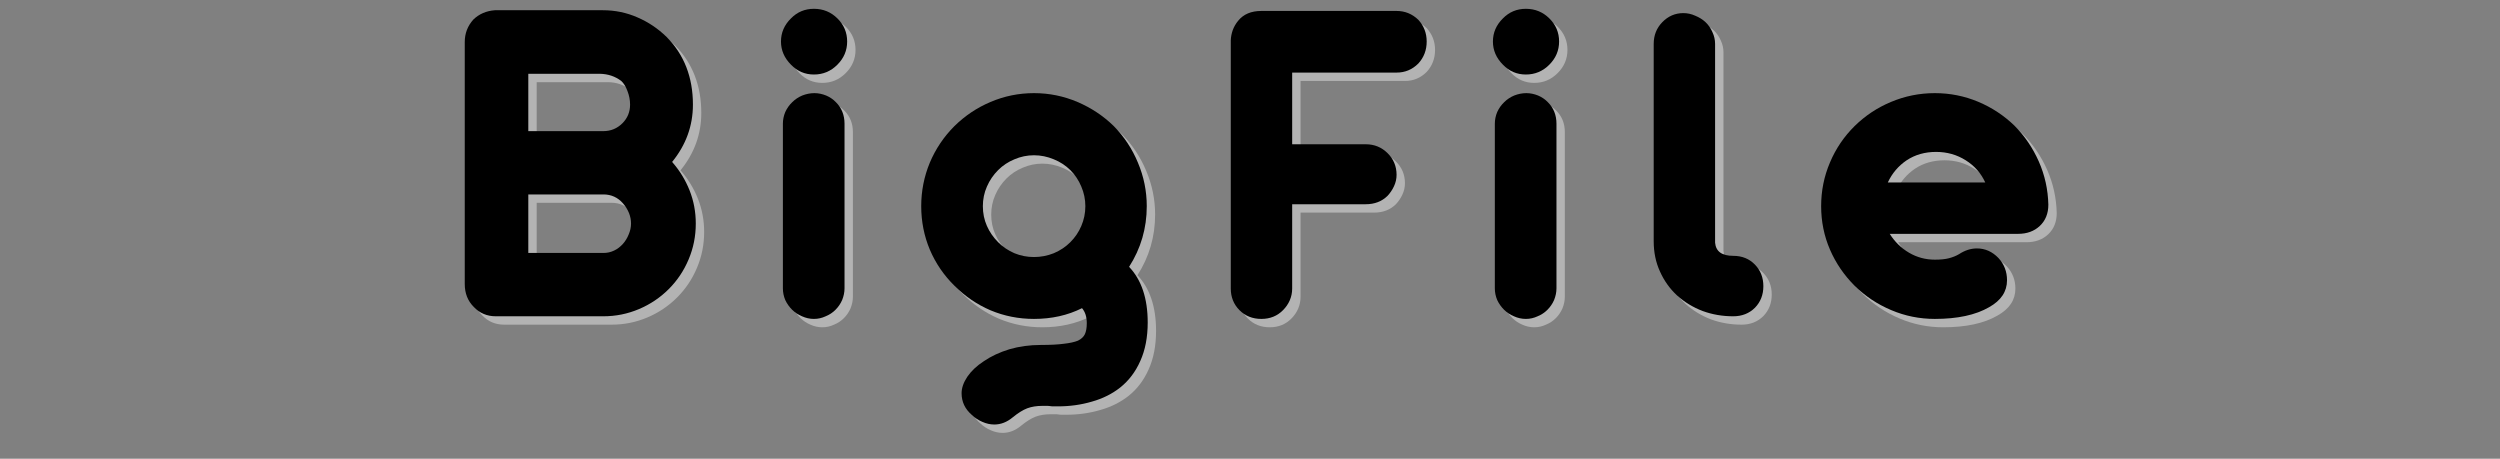 <svg xmlns="http://www.w3.org/2000/svg" xmlns:xlink="http://www.w3.org/1999/xlink" width="218" zoomAndPan="magnify" viewBox="0 0 163.5 30" height="40" preserveAspectRatio="xMidYMid meet" version="1.0"><rect x="0" y="0" width="163.5" height="30" fill="#808080" stroke="none"/><defs><g/></defs><g fill="#ffffff" fill-opacity="0.4"><g transform="translate(28.927, 21.233)"><g><path d="M 11.078 0 L 4.047 0 C 3.473 0 2.992 -0.203 2.609 -0.609 C 2.211 -1.004 2.016 -1.504 2.016 -2.109 L 2.016 -17.938 C 2.016 -18.5 2.203 -18.988 2.578 -19.406 C 2.953 -19.77 3.422 -19.973 3.984 -20.016 L 11.047 -20.016 C 11.848 -20.016 12.602 -19.859 13.312 -19.547 C 14.02 -19.242 14.656 -18.816 15.219 -18.266 C 16.363 -17.109 16.938 -15.633 16.938 -13.844 C 16.938 -12.457 16.484 -11.207 15.578 -10.094 C 16.066 -9.539 16.445 -8.922 16.719 -8.234 C 16.988 -7.555 17.125 -6.832 17.125 -6.062 C 17.125 -5.238 16.969 -4.457 16.656 -3.719 C 16.344 -2.977 15.91 -2.332 15.359 -1.781 C 14.797 -1.219 14.145 -0.781 13.406 -0.469 C 12.664 -0.156 11.891 0 11.078 0 Z M 6.172 -12.109 L 11.078 -12.109 C 11.566 -12.109 11.984 -12.281 12.328 -12.625 C 12.66 -12.957 12.828 -13.363 12.828 -13.844 C 12.828 -14.145 12.77 -14.441 12.656 -14.734 C 12.551 -15.023 12.414 -15.242 12.25 -15.391 C 11.852 -15.691 11.391 -15.848 10.859 -15.859 L 6.172 -15.859 Z M 6.172 -4.141 L 11.078 -4.141 C 11.328 -4.141 11.562 -4.191 11.781 -4.297 C 12 -4.398 12.191 -4.547 12.359 -4.734 C 12.516 -4.91 12.641 -5.113 12.734 -5.344 C 12.836 -5.582 12.891 -5.82 12.891 -6.062 C 12.891 -6.539 12.711 -6.984 12.359 -7.391 C 12.023 -7.773 11.598 -7.969 11.078 -7.969 L 6.172 -7.969 Z M 6.172 -4.141 "/></g></g></g><g fill="#ffffff" fill-opacity="0.4"><g transform="translate(50.202, 21.233)"><g><path d="M 3.578 -15.812 C 2.992 -15.812 2.492 -16.023 2.078 -16.453 C 1.641 -16.891 1.422 -17.395 1.422 -17.969 C 1.422 -18.551 1.641 -19.055 2.078 -19.484 C 2.484 -19.898 2.984 -20.109 3.578 -20.109 C 4.18 -20.109 4.691 -19.898 5.109 -19.484 C 5.535 -19.066 5.75 -18.562 5.75 -17.969 C 5.75 -17.383 5.535 -16.879 5.109 -16.453 C 4.68 -16.023 4.172 -15.812 3.578 -15.812 Z M 3.578 0.172 C 3.305 0.172 3.047 0.113 2.797 0 C 2.555 -0.102 2.344 -0.242 2.156 -0.422 C 1.969 -0.609 1.816 -0.82 1.703 -1.062 C 1.598 -1.312 1.547 -1.566 1.547 -1.828 L 1.547 -12.594 C 1.547 -12.852 1.598 -13.109 1.703 -13.359 C 1.816 -13.609 1.969 -13.82 2.156 -14 C 2.344 -14.188 2.562 -14.332 2.812 -14.438 C 3.07 -14.539 3.336 -14.594 3.609 -14.594 C 3.867 -14.594 4.125 -14.539 4.375 -14.438 C 4.625 -14.332 4.836 -14.188 5.016 -14 C 5.391 -13.625 5.578 -13.156 5.578 -12.594 L 5.578 -1.828 C 5.578 -1.566 5.523 -1.312 5.422 -1.062 C 5.316 -0.82 5.172 -0.609 4.984 -0.422 C 4.805 -0.242 4.594 -0.102 4.344 0 C 4.102 0.113 3.848 0.172 3.578 0.172 Z M 3.578 0.172 "/></g></g></g><g fill="#ffffff" fill-opacity="0.4"><g transform="translate(60.123, 21.233)"><g><path d="M 5.453 7.078 C 5.191 7.078 4.93 7.02 4.672 6.906 C 4.422 6.801 4.191 6.648 3.984 6.453 C 3.535 6.066 3.312 5.594 3.312 5.031 C 3.312 4.688 3.438 4.328 3.688 3.953 C 3.945 3.578 4.305 3.238 4.766 2.938 C 5.242 2.613 5.801 2.352 6.438 2.156 C 7.082 1.969 7.77 1.875 8.5 1.875 C 9.125 1.875 9.625 1.848 10 1.797 C 10.383 1.754 10.691 1.688 10.922 1.594 C 11.141 1.488 11.289 1.348 11.375 1.172 C 11.457 0.992 11.5 0.754 11.5 0.453 C 11.5 0.035 11.395 -0.289 11.188 -0.531 C 10.25 -0.062 9.203 0.172 8.047 0.172 C 7.047 0.172 6.098 -0.016 5.203 -0.391 C 4.316 -0.773 3.531 -1.312 2.844 -2 C 2.156 -2.676 1.617 -3.461 1.234 -4.359 C 0.859 -5.254 0.672 -6.203 0.672 -7.203 C 0.672 -8.191 0.859 -9.141 1.234 -10.047 C 1.617 -10.953 2.156 -11.75 2.844 -12.438 C 3.531 -13.113 4.316 -13.641 5.203 -14.016 C 6.098 -14.398 7.047 -14.594 8.047 -14.594 C 9.047 -14.594 9.992 -14.398 10.891 -14.016 C 11.797 -13.629 12.586 -13.102 13.266 -12.438 C 13.941 -11.75 14.469 -10.953 14.844 -10.047 C 15.227 -9.141 15.422 -8.191 15.422 -7.203 C 15.422 -5.754 15.035 -4.43 14.266 -3.234 C 15.078 -2.379 15.484 -1.164 15.484 0.406 C 15.484 1.375 15.32 2.211 15 2.922 C 14.688 3.629 14.25 4.207 13.688 4.656 C 13.164 5.07 12.551 5.379 11.844 5.578 C 11.145 5.785 10.406 5.891 9.625 5.891 C 9.508 5.891 9.406 5.891 9.312 5.891 C 9.219 5.891 9.148 5.883 9.109 5.875 C 9.055 5.863 8.984 5.859 8.891 5.859 C 8.797 5.859 8.695 5.859 8.594 5.859 C 8.227 5.859 7.898 5.91 7.609 6.016 C 7.316 6.129 7 6.328 6.656 6.609 C 6.281 6.922 5.879 7.078 5.453 7.078 Z M 8.047 -3.875 C 8.492 -3.875 8.926 -3.957 9.344 -4.125 C 9.758 -4.301 10.117 -4.539 10.422 -4.844 C 10.734 -5.156 10.973 -5.508 11.141 -5.906 C 11.316 -6.312 11.406 -6.742 11.406 -7.203 C 11.406 -7.648 11.316 -8.078 11.141 -8.484 C 10.973 -8.891 10.734 -9.25 10.422 -9.562 C 10.117 -9.863 9.758 -10.098 9.344 -10.266 C 8.926 -10.441 8.492 -10.531 8.047 -10.531 C 7.598 -10.531 7.172 -10.441 6.766 -10.266 C 6.359 -10.098 6.004 -9.863 5.703 -9.562 C 5.391 -9.25 5.145 -8.891 4.969 -8.484 C 4.789 -8.078 4.703 -7.648 4.703 -7.203 C 4.703 -6.742 4.789 -6.312 4.969 -5.906 C 5.145 -5.508 5.391 -5.156 5.703 -4.844 C 6.004 -4.539 6.359 -4.301 6.766 -4.125 C 7.172 -3.957 7.598 -3.875 8.047 -3.875 Z M 8.047 -3.875 "/></g></g></g><g fill="#ffffff" fill-opacity="0.4"><g transform="translate(79.025, 21.233)"><g><path d="M 4.016 0.172 C 3.441 0.172 2.961 -0.02 2.578 -0.406 C 2.203 -0.789 2.016 -1.258 2.016 -1.812 L 2.016 -18.047 C 2.023 -18.266 2.066 -18.484 2.141 -18.703 C 2.223 -18.93 2.344 -19.141 2.5 -19.328 C 2.844 -19.754 3.348 -19.969 4.016 -19.969 L 12.859 -19.969 C 13.41 -19.969 13.883 -19.773 14.281 -19.391 C 14.645 -18.992 14.828 -18.52 14.828 -17.969 C 14.828 -17.406 14.645 -16.926 14.281 -16.531 C 13.883 -16.133 13.41 -15.938 12.859 -15.938 L 6.031 -15.938 L 6.031 -11.25 L 10.844 -11.25 C 11.406 -11.25 11.879 -11.055 12.266 -10.672 C 12.66 -10.285 12.859 -9.812 12.859 -9.25 C 12.859 -8.988 12.801 -8.738 12.688 -8.5 C 12.582 -8.27 12.441 -8.062 12.266 -7.875 C 11.891 -7.508 11.414 -7.328 10.844 -7.328 L 6.031 -7.328 L 6.031 -1.812 C 6.031 -1.539 5.977 -1.285 5.875 -1.047 C 5.77 -0.805 5.625 -0.594 5.438 -0.406 C 5.062 -0.02 4.586 0.172 4.016 0.172 Z M 4.016 0.172 "/></g></g></g><g fill="#ffffff" fill-opacity="0.4"><g transform="translate(96.762, 21.233)"><g><path d="M 3.578 -15.812 C 2.992 -15.812 2.492 -16.023 2.078 -16.453 C 1.641 -16.891 1.422 -17.395 1.422 -17.969 C 1.422 -18.551 1.641 -19.055 2.078 -19.484 C 2.484 -19.898 2.984 -20.109 3.578 -20.109 C 4.18 -20.109 4.691 -19.898 5.109 -19.484 C 5.535 -19.066 5.75 -18.562 5.75 -17.969 C 5.75 -17.383 5.535 -16.879 5.109 -16.453 C 4.68 -16.023 4.172 -15.812 3.578 -15.812 Z M 3.578 0.172 C 3.305 0.172 3.047 0.113 2.797 0 C 2.555 -0.102 2.344 -0.242 2.156 -0.422 C 1.969 -0.609 1.816 -0.82 1.703 -1.062 C 1.598 -1.312 1.547 -1.566 1.547 -1.828 L 1.547 -12.594 C 1.547 -12.852 1.598 -13.109 1.703 -13.359 C 1.816 -13.609 1.969 -13.82 2.156 -14 C 2.344 -14.188 2.562 -14.332 2.812 -14.438 C 3.07 -14.539 3.336 -14.594 3.609 -14.594 C 3.867 -14.594 4.125 -14.539 4.375 -14.438 C 4.625 -14.332 4.836 -14.188 5.016 -14 C 5.391 -13.625 5.578 -13.156 5.578 -12.594 L 5.578 -1.828 C 5.578 -1.566 5.523 -1.312 5.422 -1.062 C 5.316 -0.82 5.172 -0.609 4.984 -0.422 C 4.805 -0.242 4.594 -0.102 4.344 0 C 4.102 0.113 3.848 0.172 3.578 0.172 Z M 3.578 0.172 "/></g></g></g><g fill="#ffffff" fill-opacity="0.4"><g transform="translate(106.684, 21.233)"><g><path d="M 7.219 0 C 6.52 0 5.852 -0.113 5.219 -0.344 C 4.594 -0.582 4.035 -0.922 3.547 -1.359 C 3.066 -1.805 2.691 -2.332 2.422 -2.938 C 2.148 -3.539 2.016 -4.195 2.016 -4.906 L 2.016 -17.812 C 2.016 -18.375 2.203 -18.848 2.578 -19.234 C 2.961 -19.629 3.422 -19.828 3.953 -19.828 C 4.223 -19.828 4.484 -19.77 4.734 -19.656 C 4.992 -19.551 5.219 -19.41 5.406 -19.234 C 5.602 -19.047 5.754 -18.828 5.859 -18.578 C 5.973 -18.336 6.031 -18.082 6.031 -17.812 L 6.031 -4.812 C 6.082 -4.238 6.477 -3.953 7.219 -3.953 C 7.801 -3.953 8.273 -3.758 8.641 -3.375 C 9.004 -3 9.188 -2.531 9.188 -1.969 C 9.188 -1.406 9.004 -0.938 8.641 -0.562 C 8.266 -0.188 7.789 0 7.219 0 Z M 7.219 0 "/></g></g></g><g fill="#ffffff" fill-opacity="0.4"><g transform="translate(118.979, 21.233)"><g><path d="M 8.109 0.172 C 7.109 0.172 6.156 -0.02 5.25 -0.406 C 4.344 -0.789 3.547 -1.32 2.859 -2 C 2.172 -2.688 1.633 -3.473 1.25 -4.359 C 0.863 -5.254 0.672 -6.203 0.672 -7.203 C 0.672 -8.203 0.863 -9.156 1.25 -10.062 C 1.633 -10.969 2.172 -11.758 2.859 -12.438 C 3.547 -13.113 4.336 -13.641 5.234 -14.016 C 6.141 -14.398 7.098 -14.594 8.109 -14.594 C 9.098 -14.594 10.039 -14.406 10.938 -14.031 C 11.832 -13.656 12.625 -13.133 13.312 -12.469 C 13.977 -11.801 14.508 -11.02 14.906 -10.125 C 15.301 -9.227 15.508 -8.285 15.531 -7.297 C 15.531 -6.723 15.344 -6.258 14.969 -5.906 C 14.602 -5.562 14.129 -5.391 13.547 -5.391 L 5.156 -5.391 C 5.488 -4.867 5.91 -4.457 6.422 -4.156 C 6.941 -3.852 7.504 -3.703 8.109 -3.703 C 8.484 -3.703 8.789 -3.734 9.031 -3.797 C 9.27 -3.859 9.488 -3.945 9.688 -4.062 C 10.07 -4.312 10.461 -4.438 10.859 -4.438 C 11.398 -4.438 11.867 -4.227 12.266 -3.812 C 12.641 -3.406 12.828 -2.922 12.828 -2.359 C 12.828 -1.617 12.438 -1.031 11.656 -0.594 C 10.77 -0.082 9.586 0.172 8.109 0.172 Z M 5.031 -8.75 L 11.406 -8.75 C 11.125 -9.363 10.695 -9.848 10.125 -10.203 C 9.551 -10.566 8.906 -10.75 8.188 -10.75 C 7.457 -10.75 6.816 -10.566 6.266 -10.203 C 5.723 -9.836 5.312 -9.352 5.031 -8.75 Z M 5.031 -8.75 "/></g></g></g><g fill="#000000" fill-opacity="1"><g transform="translate(28.379, 20.685)"><g><path d="M 11.078 0 L 4.047 0 C 3.473 0 2.992 -0.203 2.609 -0.609 C 2.211 -1.004 2.016 -1.504 2.016 -2.109 L 2.016 -17.938 C 2.016 -18.5 2.203 -18.988 2.578 -19.406 C 2.953 -19.77 3.422 -19.973 3.984 -20.016 L 11.047 -20.016 C 11.848 -20.016 12.602 -19.859 13.312 -19.547 C 14.02 -19.242 14.656 -18.816 15.219 -18.266 C 16.363 -17.109 16.938 -15.633 16.938 -13.844 C 16.938 -12.457 16.484 -11.207 15.578 -10.094 C 16.066 -9.539 16.445 -8.922 16.719 -8.234 C 16.988 -7.555 17.125 -6.832 17.125 -6.062 C 17.125 -5.238 16.969 -4.457 16.656 -3.719 C 16.344 -2.977 15.91 -2.332 15.359 -1.781 C 14.797 -1.219 14.145 -0.781 13.406 -0.469 C 12.664 -0.156 11.891 0 11.078 0 Z M 6.172 -12.109 L 11.078 -12.109 C 11.566 -12.109 11.984 -12.281 12.328 -12.625 C 12.66 -12.957 12.828 -13.363 12.828 -13.844 C 12.828 -14.145 12.77 -14.441 12.656 -14.734 C 12.551 -15.023 12.414 -15.242 12.25 -15.391 C 11.852 -15.691 11.391 -15.848 10.859 -15.859 L 6.172 -15.859 Z M 6.172 -4.141 L 11.078 -4.141 C 11.328 -4.141 11.562 -4.191 11.781 -4.297 C 12 -4.398 12.191 -4.547 12.359 -4.734 C 12.516 -4.91 12.641 -5.113 12.734 -5.344 C 12.836 -5.582 12.891 -5.82 12.891 -6.062 C 12.891 -6.539 12.711 -6.984 12.359 -7.391 C 12.023 -7.773 11.598 -7.969 11.078 -7.969 L 6.172 -7.969 Z M 6.172 -4.141 "/></g></g></g><g fill="#000000" fill-opacity="1"><g transform="translate(49.654, 20.685)"><g><path d="M 3.578 -15.812 C 2.992 -15.812 2.492 -16.023 2.078 -16.453 C 1.641 -16.891 1.422 -17.395 1.422 -17.969 C 1.422 -18.551 1.641 -19.055 2.078 -19.484 C 2.484 -19.898 2.984 -20.109 3.578 -20.109 C 4.18 -20.109 4.691 -19.898 5.109 -19.484 C 5.535 -19.066 5.75 -18.562 5.75 -17.969 C 5.75 -17.383 5.535 -16.879 5.109 -16.453 C 4.68 -16.023 4.172 -15.812 3.578 -15.812 Z M 3.578 0.172 C 3.305 0.172 3.047 0.113 2.797 0 C 2.555 -0.102 2.344 -0.242 2.156 -0.422 C 1.969 -0.609 1.816 -0.82 1.703 -1.062 C 1.598 -1.312 1.547 -1.566 1.547 -1.828 L 1.547 -12.594 C 1.547 -12.852 1.598 -13.109 1.703 -13.359 C 1.816 -13.609 1.969 -13.82 2.156 -14 C 2.344 -14.188 2.562 -14.332 2.812 -14.438 C 3.07 -14.539 3.336 -14.594 3.609 -14.594 C 3.867 -14.594 4.125 -14.539 4.375 -14.438 C 4.625 -14.332 4.836 -14.188 5.016 -14 C 5.391 -13.625 5.578 -13.156 5.578 -12.594 L 5.578 -1.828 C 5.578 -1.566 5.523 -1.312 5.422 -1.062 C 5.316 -0.82 5.172 -0.609 4.984 -0.422 C 4.805 -0.242 4.594 -0.102 4.344 0 C 4.102 0.113 3.848 0.172 3.578 0.172 Z M 3.578 0.172 "/></g></g></g><g fill="#000000" fill-opacity="1"><g transform="translate(59.576, 20.685)"><g><path d="M 5.453 7.078 C 5.191 7.078 4.93 7.02 4.672 6.906 C 4.422 6.801 4.191 6.648 3.984 6.453 C 3.535 6.066 3.312 5.594 3.312 5.031 C 3.312 4.688 3.438 4.328 3.688 3.953 C 3.945 3.578 4.305 3.238 4.766 2.938 C 5.242 2.613 5.801 2.352 6.438 2.156 C 7.082 1.969 7.77 1.875 8.5 1.875 C 9.125 1.875 9.625 1.848 10 1.797 C 10.383 1.754 10.691 1.688 10.922 1.594 C 11.141 1.488 11.289 1.348 11.375 1.172 C 11.457 0.992 11.5 0.754 11.5 0.453 C 11.5 0.035 11.395 -0.289 11.188 -0.531 C 10.25 -0.062 9.203 0.172 8.047 0.172 C 7.047 0.172 6.098 -0.016 5.203 -0.391 C 4.316 -0.773 3.531 -1.312 2.844 -2 C 2.156 -2.676 1.617 -3.461 1.234 -4.359 C 0.859 -5.254 0.672 -6.203 0.672 -7.203 C 0.672 -8.191 0.859 -9.141 1.234 -10.047 C 1.617 -10.953 2.156 -11.75 2.844 -12.438 C 3.531 -13.113 4.316 -13.641 5.203 -14.016 C 6.098 -14.398 7.047 -14.594 8.047 -14.594 C 9.047 -14.594 9.992 -14.398 10.891 -14.016 C 11.797 -13.629 12.586 -13.102 13.266 -12.438 C 13.941 -11.75 14.469 -10.953 14.844 -10.047 C 15.227 -9.141 15.422 -8.191 15.422 -7.203 C 15.422 -5.754 15.035 -4.43 14.266 -3.234 C 15.078 -2.379 15.484 -1.164 15.484 0.406 C 15.484 1.375 15.32 2.211 15 2.922 C 14.688 3.629 14.25 4.207 13.688 4.656 C 13.164 5.07 12.551 5.379 11.844 5.578 C 11.145 5.785 10.406 5.891 9.625 5.891 C 9.508 5.891 9.406 5.891 9.312 5.891 C 9.219 5.891 9.148 5.883 9.109 5.875 C 9.055 5.863 8.984 5.859 8.891 5.859 C 8.797 5.859 8.695 5.859 8.594 5.859 C 8.227 5.859 7.898 5.91 7.609 6.016 C 7.316 6.129 7 6.328 6.656 6.609 C 6.281 6.922 5.879 7.078 5.453 7.078 Z M 8.047 -3.875 C 8.492 -3.875 8.926 -3.957 9.344 -4.125 C 9.758 -4.301 10.117 -4.539 10.422 -4.844 C 10.734 -5.156 10.973 -5.508 11.141 -5.906 C 11.316 -6.312 11.406 -6.742 11.406 -7.203 C 11.406 -7.648 11.316 -8.078 11.141 -8.484 C 10.973 -8.891 10.734 -9.25 10.422 -9.562 C 10.117 -9.863 9.758 -10.098 9.344 -10.266 C 8.926 -10.441 8.492 -10.531 8.047 -10.531 C 7.598 -10.531 7.172 -10.441 6.766 -10.266 C 6.359 -10.098 6.004 -9.863 5.703 -9.562 C 5.391 -9.25 5.145 -8.891 4.969 -8.484 C 4.789 -8.078 4.703 -7.648 4.703 -7.203 C 4.703 -6.742 4.789 -6.312 4.969 -5.906 C 5.145 -5.508 5.391 -5.156 5.703 -4.844 C 6.004 -4.539 6.359 -4.301 6.766 -4.125 C 7.172 -3.957 7.598 -3.875 8.047 -3.875 Z M 8.047 -3.875 "/></g></g></g><g fill="#000000" fill-opacity="1"><g transform="translate(78.477, 20.685)"><g><path d="M 4.016 0.172 C 3.441 0.172 2.961 -0.02 2.578 -0.406 C 2.203 -0.789 2.016 -1.258 2.016 -1.812 L 2.016 -18.047 C 2.023 -18.266 2.066 -18.484 2.141 -18.703 C 2.223 -18.93 2.344 -19.141 2.5 -19.328 C 2.844 -19.754 3.348 -19.969 4.016 -19.969 L 12.859 -19.969 C 13.41 -19.969 13.883 -19.773 14.281 -19.391 C 14.645 -18.992 14.828 -18.52 14.828 -17.969 C 14.828 -17.406 14.645 -16.926 14.281 -16.531 C 13.883 -16.133 13.41 -15.938 12.859 -15.938 L 6.031 -15.938 L 6.031 -11.25 L 10.844 -11.25 C 11.406 -11.25 11.879 -11.055 12.266 -10.672 C 12.66 -10.285 12.859 -9.812 12.859 -9.25 C 12.859 -8.988 12.801 -8.738 12.688 -8.5 C 12.582 -8.27 12.441 -8.062 12.266 -7.875 C 11.891 -7.508 11.414 -7.328 10.844 -7.328 L 6.031 -7.328 L 6.031 -1.812 C 6.031 -1.539 5.977 -1.285 5.875 -1.047 C 5.77 -0.805 5.625 -0.594 5.438 -0.406 C 5.062 -0.02 4.586 0.172 4.016 0.172 Z M 4.016 0.172 "/></g></g></g><g fill="#000000" fill-opacity="1"><g transform="translate(96.215, 20.685)"><g><path d="M 3.578 -15.812 C 2.992 -15.812 2.492 -16.023 2.078 -16.453 C 1.641 -16.891 1.422 -17.395 1.422 -17.969 C 1.422 -18.551 1.641 -19.055 2.078 -19.484 C 2.484 -19.898 2.984 -20.109 3.578 -20.109 C 4.18 -20.109 4.691 -19.898 5.109 -19.484 C 5.535 -19.066 5.75 -18.562 5.75 -17.969 C 5.75 -17.383 5.535 -16.879 5.109 -16.453 C 4.68 -16.023 4.172 -15.812 3.578 -15.812 Z M 3.578 0.172 C 3.305 0.172 3.047 0.113 2.797 0 C 2.555 -0.102 2.344 -0.242 2.156 -0.422 C 1.969 -0.609 1.816 -0.82 1.703 -1.062 C 1.598 -1.312 1.547 -1.566 1.547 -1.828 L 1.547 -12.594 C 1.547 -12.852 1.598 -13.109 1.703 -13.359 C 1.816 -13.609 1.969 -13.82 2.156 -14 C 2.344 -14.188 2.562 -14.332 2.812 -14.438 C 3.07 -14.539 3.336 -14.594 3.609 -14.594 C 3.867 -14.594 4.125 -14.539 4.375 -14.438 C 4.625 -14.332 4.836 -14.188 5.016 -14 C 5.391 -13.625 5.578 -13.156 5.578 -12.594 L 5.578 -1.828 C 5.578 -1.566 5.523 -1.312 5.422 -1.062 C 5.316 -0.82 5.172 -0.609 4.984 -0.422 C 4.805 -0.242 4.594 -0.102 4.344 0 C 4.102 0.113 3.848 0.172 3.578 0.172 Z M 3.578 0.172 "/></g></g></g><g fill="#000000" fill-opacity="1"><g transform="translate(106.136, 20.685)"><g><path d="M 7.219 0 C 6.52 0 5.852 -0.113 5.219 -0.344 C 4.594 -0.582 4.035 -0.922 3.547 -1.359 C 3.066 -1.805 2.691 -2.332 2.422 -2.938 C 2.148 -3.539 2.016 -4.195 2.016 -4.906 L 2.016 -17.812 C 2.016 -18.375 2.203 -18.848 2.578 -19.234 C 2.961 -19.629 3.422 -19.828 3.953 -19.828 C 4.223 -19.828 4.484 -19.77 4.734 -19.656 C 4.992 -19.551 5.219 -19.41 5.406 -19.234 C 5.602 -19.047 5.754 -18.828 5.859 -18.578 C 5.973 -18.336 6.031 -18.082 6.031 -17.812 L 6.031 -4.812 C 6.082 -4.238 6.477 -3.953 7.219 -3.953 C 7.801 -3.953 8.273 -3.758 8.641 -3.375 C 9.004 -3 9.188 -2.531 9.188 -1.969 C 9.188 -1.406 9.004 -0.938 8.641 -0.562 C 8.266 -0.188 7.789 0 7.219 0 Z M 7.219 0 "/></g></g></g><g fill="#000000" fill-opacity="1"><g transform="translate(118.431, 20.685)"><g><path d="M 8.109 0.172 C 7.109 0.172 6.156 -0.02 5.25 -0.406 C 4.344 -0.789 3.547 -1.32 2.859 -2 C 2.172 -2.688 1.633 -3.473 1.25 -4.359 C 0.863 -5.254 0.672 -6.203 0.672 -7.203 C 0.672 -8.203 0.863 -9.156 1.25 -10.062 C 1.633 -10.969 2.172 -11.758 2.859 -12.438 C 3.547 -13.113 4.336 -13.641 5.234 -14.016 C 6.141 -14.398 7.098 -14.594 8.109 -14.594 C 9.098 -14.594 10.039 -14.406 10.938 -14.031 C 11.832 -13.656 12.625 -13.133 13.312 -12.469 C 13.977 -11.801 14.508 -11.02 14.906 -10.125 C 15.301 -9.227 15.508 -8.285 15.531 -7.297 C 15.531 -6.723 15.344 -6.258 14.969 -5.906 C 14.602 -5.562 14.129 -5.391 13.547 -5.391 L 5.156 -5.391 C 5.488 -4.867 5.91 -4.457 6.422 -4.156 C 6.941 -3.852 7.504 -3.703 8.109 -3.703 C 8.484 -3.703 8.789 -3.734 9.031 -3.797 C 9.27 -3.859 9.488 -3.945 9.688 -4.062 C 10.07 -4.312 10.461 -4.438 10.859 -4.438 C 11.398 -4.438 11.867 -4.227 12.266 -3.812 C 12.641 -3.406 12.828 -2.922 12.828 -2.359 C 12.828 -1.617 12.438 -1.031 11.656 -0.594 C 10.77 -0.082 9.586 0.172 8.109 0.172 Z M 5.031 -8.75 L 11.406 -8.75 C 11.125 -9.363 10.695 -9.848 10.125 -10.203 C 9.551 -10.566 8.906 -10.75 8.188 -10.75 C 7.457 -10.75 6.816 -10.566 6.266 -10.203 C 5.723 -9.836 5.312 -9.352 5.031 -8.75 Z M 5.031 -8.75 "/></g></g></g></svg>
